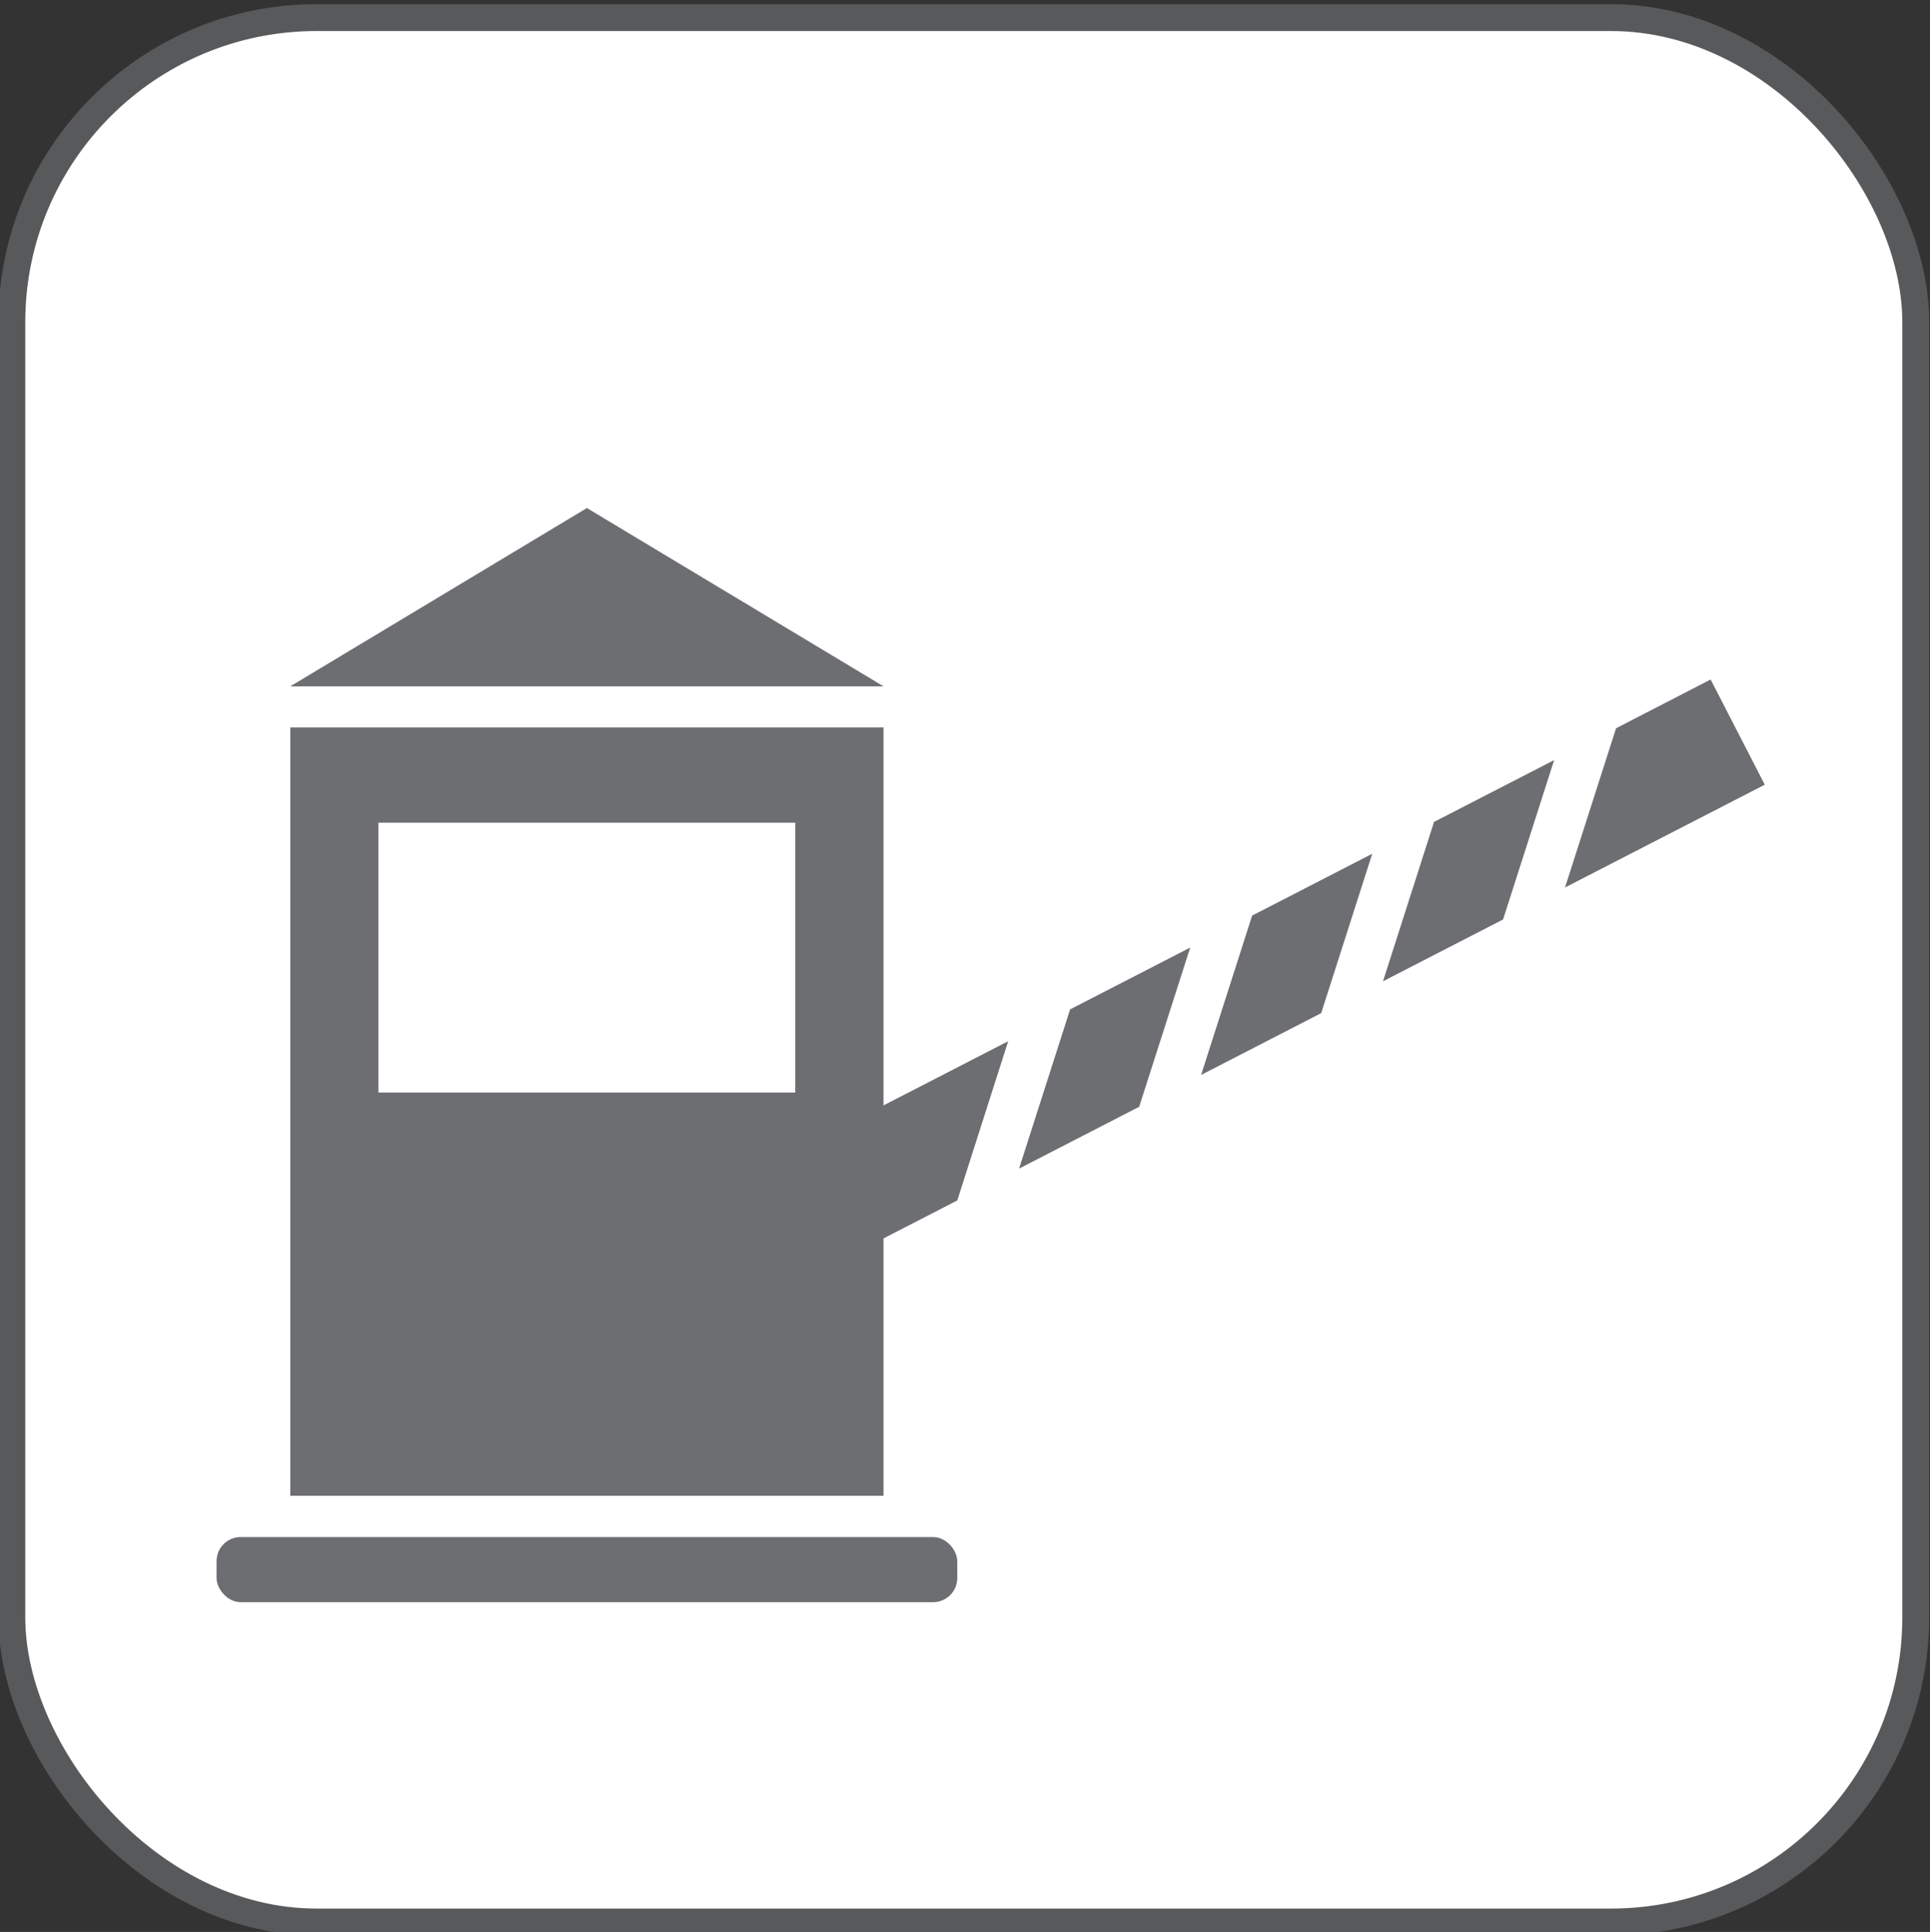 <?xml version="1.0" encoding="UTF-8"?>
<svg xmlns="http://www.w3.org/2000/svg" viewBox="0 0 143.67 143.78">
  <rect x="0" y="0" width="143.67" height="143.78" fill="#333333" stroke="none"/>
  <defs>
    <style>
      .cls-1 {
        stroke: #58595b;
        stroke-miterlimit: 10;
        stroke-width: 2px;
      }

      .cls-1, .cls-2 {
        fill: #fff;
      }

      .cls-3 {
        fill: #6d6e71;
      }

      .cls-3, .cls-2 {
        stroke-width: 0px;
      }
    </style>
  </defs>
  <g id="Layer_1" data-name="Layer 1">
    <rect class="cls-1" x=".88" y="1.31" width="141.73" height="141.73" rx="22.68" ry="22.68"/>
  </g>
  <g id="icon">
    <g>
      <rect class="cls-3" x="21.61" y="54.14" width="44.16" height="57.18"/>
      <rect class="cls-2" x="28.17" y="61.23" width="31.03" height="20.08"/>
      <polygon class="cls-3" points="43.69 37.81 21.61 51.08 65.77 51.08 43.69 37.81"/>
      <rect class="cls-3" x="16.12" y="114.39" width="55.14" height="4.85" rx="1.8" ry="1.8"/>
      <g>
        <polygon class="cls-3" points="61.29 94.47 71.26 89.34 75.05 77.49 57.27 86.64 61.29 94.47"/>
        <polygon class="cls-3" points="102.15 63.54 93.21 68.14 89.41 80 98.35 75.4 102.15 63.54"/>
        <polygon class="cls-3" points="88.6 70.52 79.66 75.12 75.86 86.97 84.8 82.37 88.6 70.52"/>
        <polygon class="cls-3" points="115.69 56.57 106.75 61.17 102.95 73.03 111.89 68.43 115.69 56.57"/>
        <polygon class="cls-3" points="127.34 50.57 120.3 54.2 116.5 66.05 131.37 58.4 127.34 50.57"/>
      </g>
    </g>
  </g>
</svg>